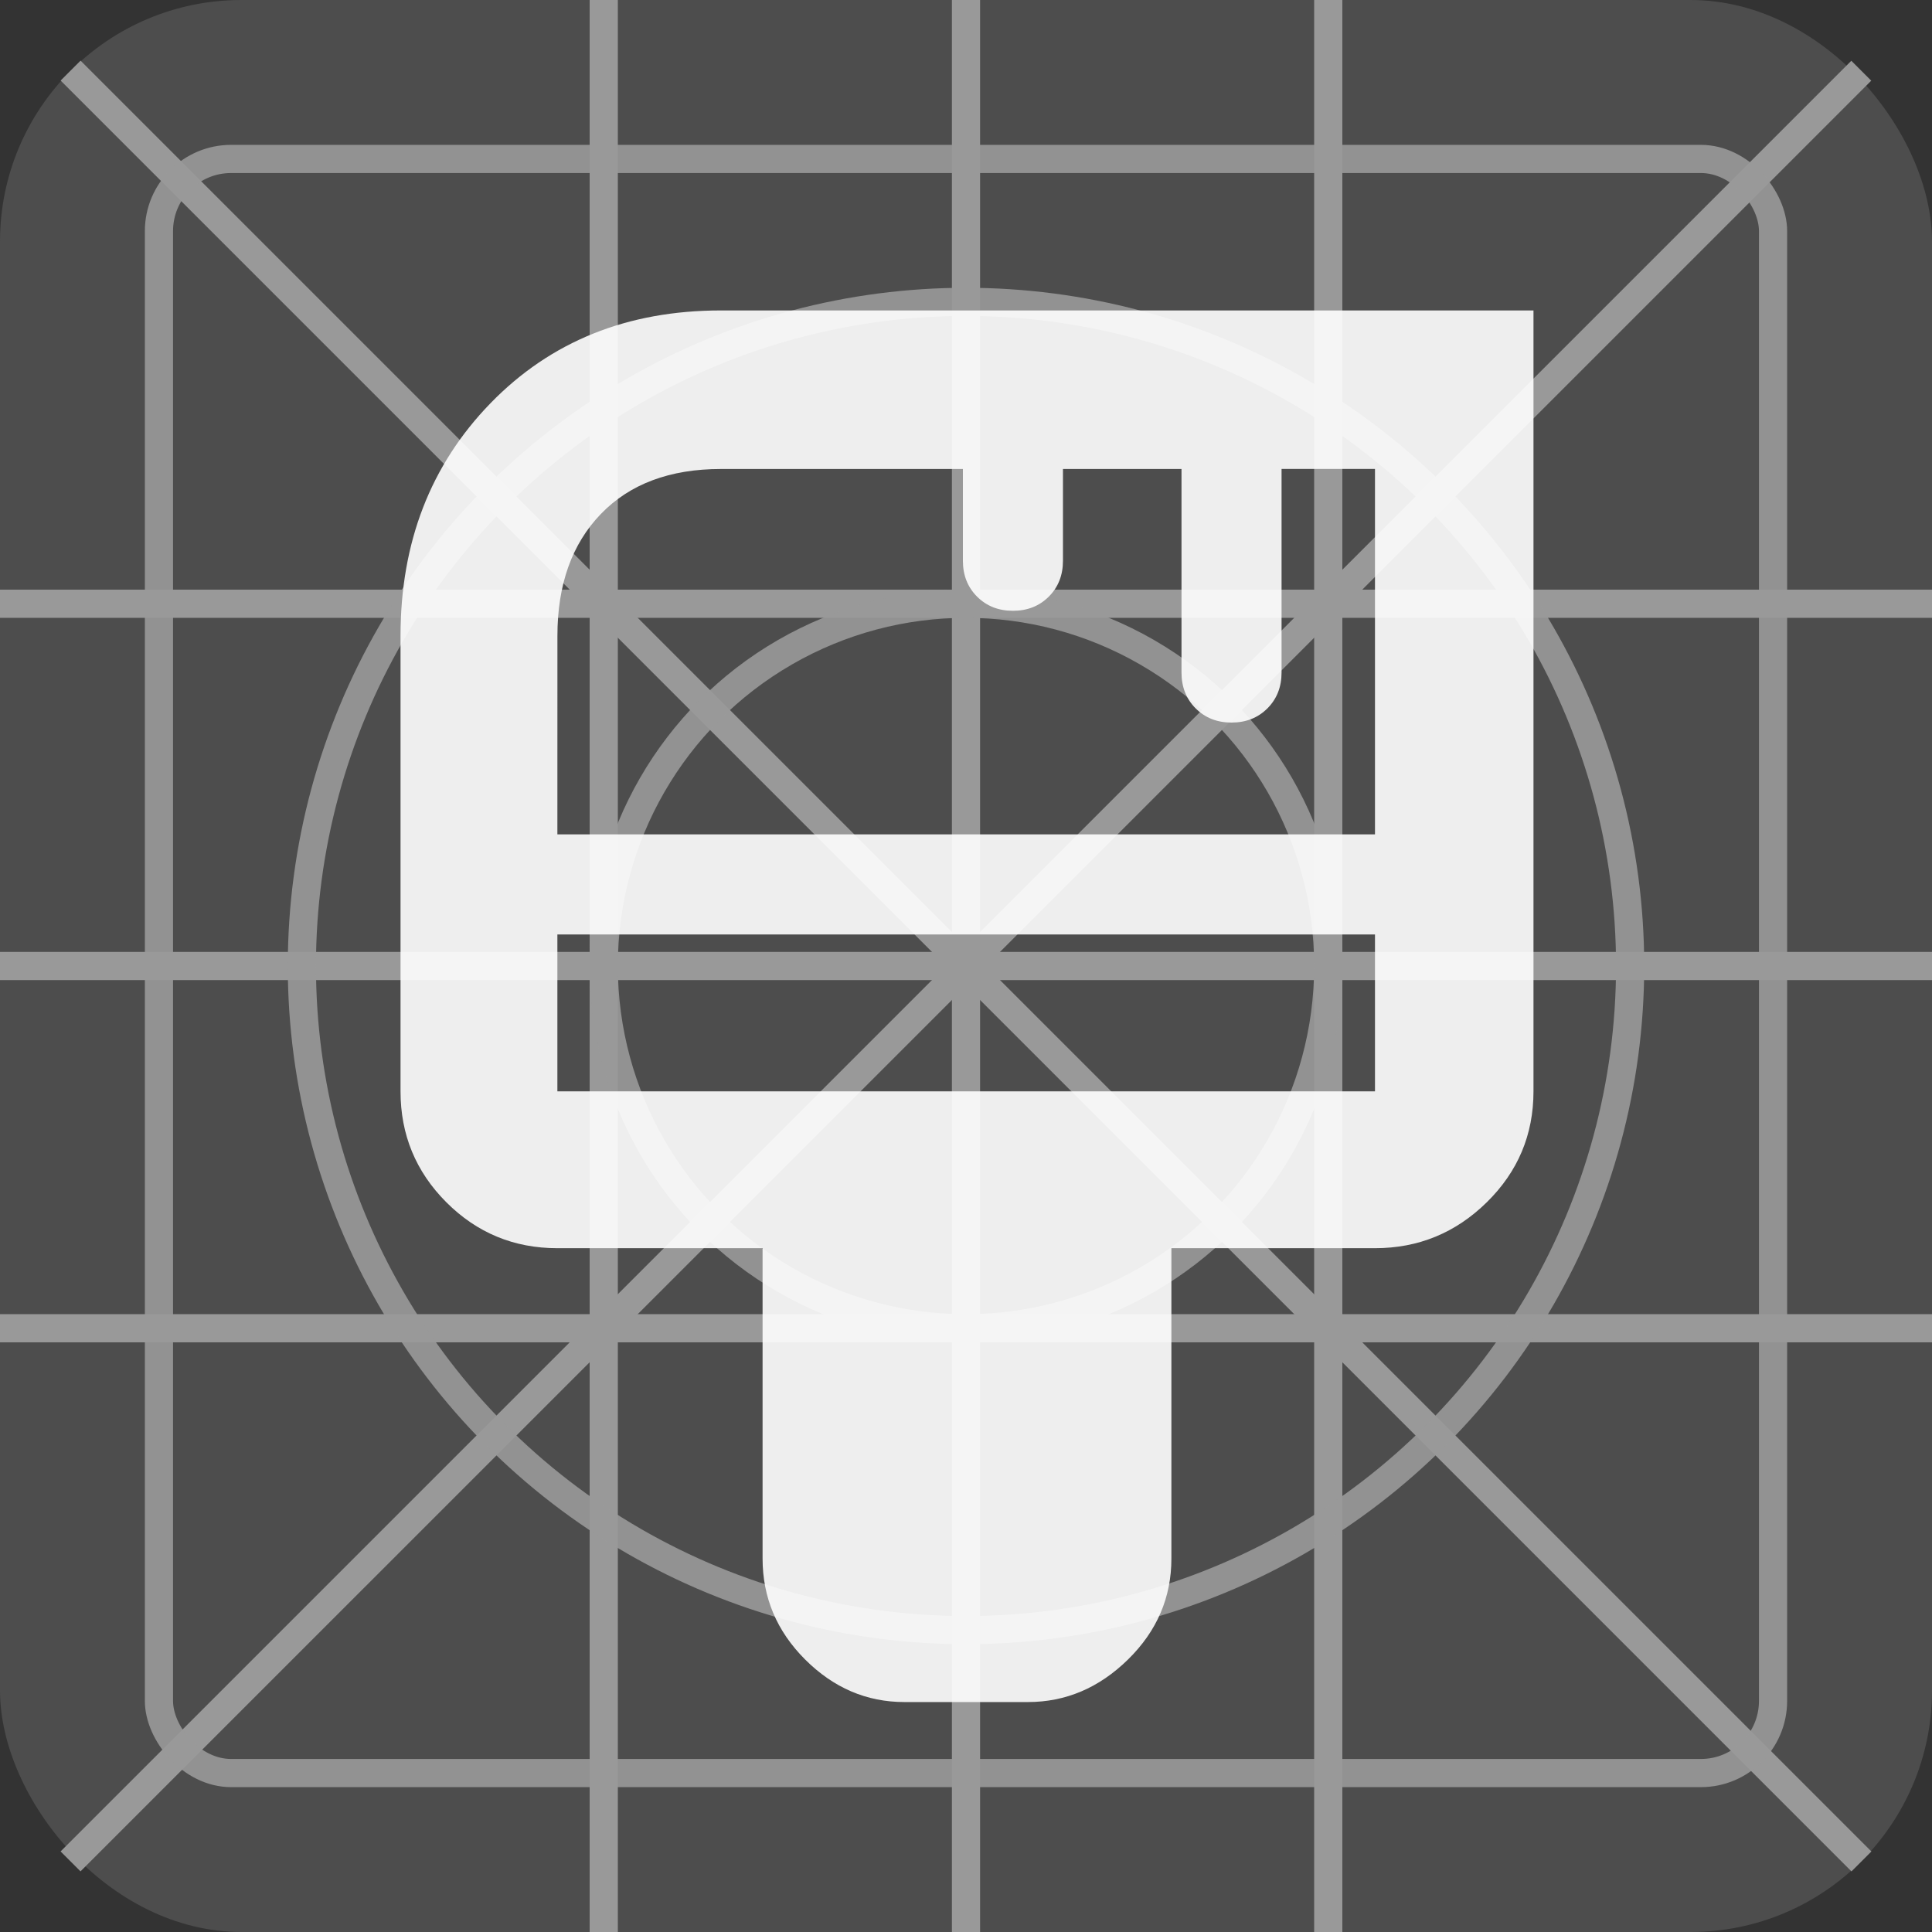 <?xml version="1.0" encoding="UTF-8" standalone="no"?>
<svg
   height="48"
   width="48"
   version="1.1"
   id="svg4"
   xmlns="http://www.w3.org/2000/svg"
   xmlns:svg="http://www.w3.org/2000/svg">
  <rect width="100%" height="100%" fill="#333333" stroke="none"/>
  <defs
     id="defs8" />
  <g
     id="layer2">
    <rect
       style="opacity:1;fill:#4d4d4d;fill-opacity:1;stroke:none;stroke-width:13.228;stroke-linecap:round;stroke-linejoin:round;stroke-miterlimit:4;stroke-dasharray:none;paint-order:markers fill stroke"
       id="rect172"
       width="48"
       height="48"
       x="0"
       y="0"
       rx="6" />
  </g>
  <g
     id="layer4"
     style="display:none">
    <path
       style="fill:none;stroke:#ffffff;stroke-width:1px;stroke-linecap:butt;stroke-linejoin:miter;stroke-opacity:1"
       d="M 0,24 H 24"
       id="path2025" />
    <path
       style="fill:none;stroke:#ffffff;stroke-width:1px;stroke-linecap:butt;stroke-linejoin:miter;stroke-opacity:1"
       d="M 12,24 V 0"
       id="path2027" />
    <path
       style="fill:none;stroke:#ffffff;stroke-width:1px;stroke-linecap:butt;stroke-linejoin:miter;stroke-opacity:1"
       d="M 12,12 H 24"
       id="path2029" />
    <path
       style="fill:none;stroke:#ffffff;stroke-width:1px;stroke-linecap:butt;stroke-linejoin:miter;stroke-opacity:1"
       d="M 18,12 V 24"
       id="path2031" />
    <path
       style="fill:none;stroke:#ffffff;stroke-width:1px;stroke-linecap:butt;stroke-linejoin:miter;stroke-opacity:1"
       d="m 18,18 h 6"
       id="path2033" />
    <path
       style="fill:none;stroke:#ffffff;stroke-width:1px;stroke-linecap:butt;stroke-linejoin:miter;stroke-opacity:1"
       d="M 18,18 H 12"
       id="path2044" />
    <path
       style="fill:none;stroke:#ffffff;stroke-width:1px;stroke-linecap:butt;stroke-linejoin:miter;stroke-opacity:1"
       d="M 15,18 V 12"
       id="path2047" />
    <path
       style="fill:none;stroke:#ffffff;stroke-width:1px;stroke-linecap:butt;stroke-linejoin:miter;stroke-opacity:1"
       d="M 15,33 H 33 V 15"
       id="path5983" />
    <path
       style="fill:#ffffff;stroke:#ffffff;stroke-width:1px;stroke-linecap:butt;stroke-linejoin:miter;stroke-opacity:1"
       d="M 33,33 V 0"
       id="path6052" />
    <path
       style="fill:none;stroke:#ffffff;stroke-width:1px;stroke-linecap:butt;stroke-linejoin:miter;stroke-dasharray:none;stroke-opacity:1"
       d="M 15,15 33,0 V 15 L 15,0 v 7.5 h 18"
       id="path6216" />
  </g>
  <g
     id="layer3"
     style="stroke:#999999;stroke-width:0.7;stroke-dasharray:none">
    <path
       style="display:inline;fill:none;stroke:#999999;stroke-width:0.7;stroke-linecap:butt;stroke-linejoin:miter;stroke-dasharray:none;stroke-opacity:1"
       d="M 1.753,46.246 46.243,1.757"
       id="path550" />
    <path
       style="display:inline;fill:none;stroke:#999999;stroke-width:0.7;stroke-linecap:butt;stroke-linejoin:miter;stroke-dasharray:none;stroke-opacity:1"
       d="m 1.754,1.754 44.493,44.493"
       id="path552" />
    <path
       style="fill:none;stroke:#999999;stroke-width:0.7;stroke-linecap:butt;stroke-linejoin:miter;stroke-dasharray:none;stroke-opacity:1"
       d="M 24,0 V 48"
       id="path554" />
    <path
       style="fill:none;stroke:#999999;stroke-width:0.7;stroke-linecap:butt;stroke-linejoin:miter;stroke-dasharray:none;stroke-opacity:1"
       d="M 0,24 H 48"
       id="path556" />
    <path
       style="display:inline;fill:none;stroke:#999999;stroke-width:0.7;stroke-linecap:butt;stroke-linejoin:miter;stroke-dasharray:none;stroke-opacity:1"
       d="M 15,15 H 48 0"
       id="path2049" />
    <path
       style="fill:none;stroke:#999999;stroke-width:0.7;stroke-linecap:butt;stroke-linejoin:miter;stroke-dasharray:none;stroke-opacity:1"
       d="M 15,15 V 0 48"
       id="path2051" />
    <path
       style="fill:none;stroke:#999999;stroke-width:0.7;stroke-linecap:butt;stroke-linejoin:miter;stroke-dasharray:none;stroke-opacity:1"
       d="M 15,33 H 0 48"
       id="path5985" />
    <path
       style="fill:none;stroke:#999999;stroke-width:0.7;stroke-linecap:butt;stroke-linejoin:miter;stroke-dasharray:none;stroke-opacity:1"
       d="M 33,0 V 48"
       id="path6054" />
    <circle
       style="opacity:0.9;fill:none;fill-opacity:1;stroke:#999999;stroke-width:0.7;stroke-linecap:round;stroke-linejoin:round;stroke-miterlimit:4;stroke-dasharray:none;stroke-opacity:1;paint-order:markers fill stroke"
       id="path6108"
       r="9"
       cy="24"
       cx="24" />
    <circle
       style="opacity:0.9;fill:none;fill-opacity:1;stroke:#999999;stroke-width:0.7;stroke-linecap:round;stroke-linejoin:round;stroke-miterlimit:4;stroke-dasharray:none;stroke-opacity:1;paint-order:markers fill stroke"
       id="circle6214"
       r="16.5"
       cy="24"
       cx="24" />
    <rect
       style="opacity:0.9;fill:none;fill-opacity:1;stroke:#999999;stroke-width:0.7;stroke-linecap:round;stroke-linejoin:round;stroke-miterlimit:4;stroke-dasharray:none;stroke-opacity:1;paint-order:markers fill stroke"
       id="rect6271"
       width="40.102"
       height="40.102"
       x="3.949"
       y="3.949"
       rx="1.793"
       ry="1.793" />
  </g>
  <g
     id="layer1"
     style="display:inline">
    <path
       d="m 22.47,42.287 q -1.409,0 -2.467,-1.057 -1.057,-1.057 -1.057,-2.508 V 31.011 h -5.099 q -1.617,0 -2.757,-1.14 Q 9.951,28.731 9.951,27.114 V 15.797 q 0,-3.482 2.239,-5.783 2.239,-2.301 5.721,-2.301 H 38.099 V 27.114 q 0,1.617 -1.161,2.757 -1.161,1.14 -2.777,1.14 h -5.058 v 7.711 q 0,1.451 -1.078,2.508 -1.078,1.057 -2.487,1.057 z M 13.848,20.73 h 20.313 v -9.079 h -2.321 v 5.058 q 0,0.539 -0.352,0.891 -0.352,0.352 -0.891,0.352 -0.539,0 -0.891,-0.352 -0.352,-0.352 -0.352,-0.891 V 11.652 H 26.409 v 2.28 q 0,0.539 -0.352,0.891 -0.352,0.352 -0.891,0.352 -0.539,0 -0.891,-0.352 -0.352,-0.352 -0.352,-0.891 v -2.28 h -6.011 q -1.907,0 -2.985,1.119 -1.078,1.119 -1.078,3.026 z m 0,6.384 H 34.161 V 23.217 H 13.848 Z m 0,-3.897 v 3.897 z"
       id="path2"
       style="opacity:0.9;fill:#ffffff;stroke:none;stroke-width:0.166;stroke-dasharray:none;stroke-opacity:1" />
  </g>
</svg>
